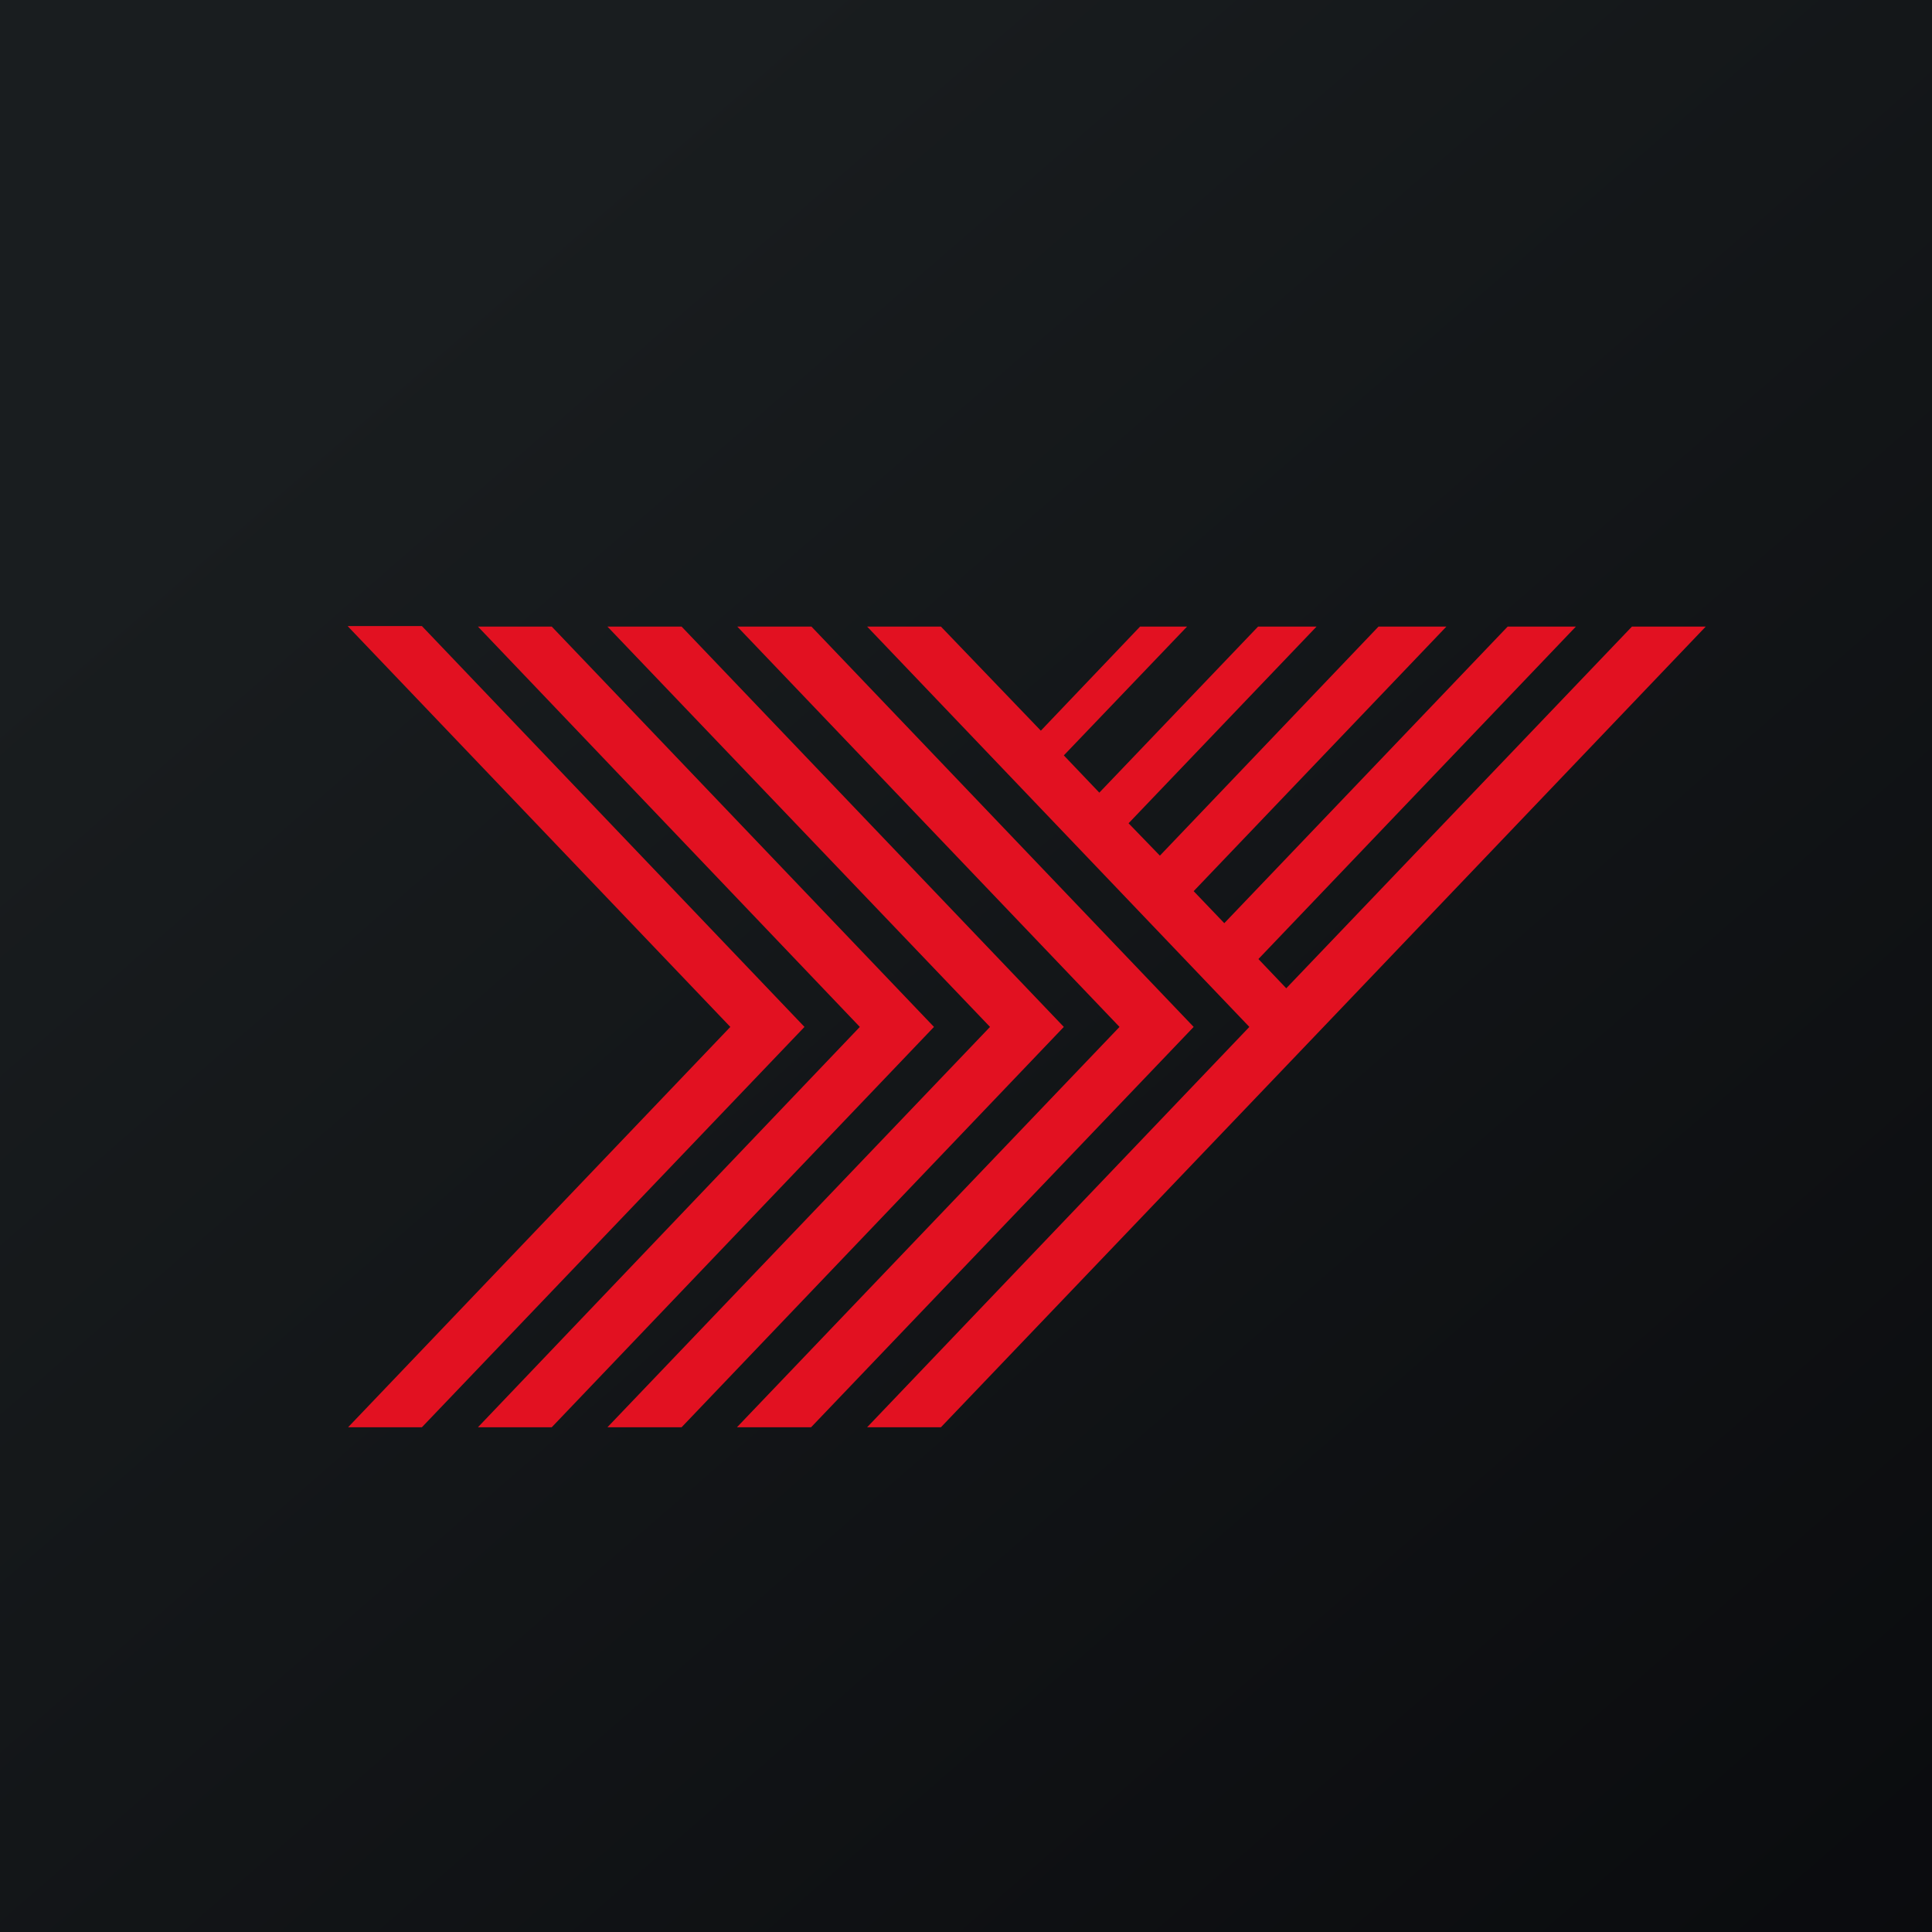 <?xml version="1.0" encoding="UTF-8"?>
<!-- generated by Finnhub -->
<svg viewBox="0 0 55.5 55.5" xmlns="http://www.w3.org/2000/svg">
<path d="M 0,0 H 55.5 V 55.5 H 0 Z" fill="url(#a)"/>
<path d="M 9.99,17.985 H 12.12 L 23.11,29.5 L 12.12,41 H 10 L 20.98,29.5 L 10,18 Z M 49,18 H 46.88 L 36.95,28.39 L 36.15,27.55 L 45.27,18 H 43.31 L 35.17,26.52 L 34.29,25.6 L 41.55,18 H 39.6 L 33.32,24.58 L 32.42,23.65 L 37.82,18 H 36.14 L 31.58,22.77 L 30.56,21.7 L 34.1,18 H 32.75 L 29.9,20.99 L 27.03,18 H 24.91 L 35.89,29.5 L 24.91,41 H 27.03 L 38.02,29.5 L 49,18 Z M 21.18,18 H 23.31 L 34.29,29.5 L 23.3,41 H 21.17 L 32.16,29.5 L 21.18,18 Z M 17.45,18 H 19.58 L 30.56,29.5 L 19.58,41 H 17.45 L 28.44,29.5 L 17.45,18 Z M 13.73,18 H 15.85 L 26.83,29.5 L 15.85,41 H 13.73 L 24.7,29.5 L 13.73,18 Z" fill="rgb(226, 17, 33)"/>
<defs>
<linearGradient id="a" x1="10.42" x2="68.15" y1="9.71" y2="76.02" gradientUnits="userSpaceOnUse">
<stop stop-color="rgb(25, 29, 31)" offset="0"/>
<stop stop-color="rgb(5, 5, 8)" offset="1"/>
</linearGradient>
</defs>
</svg>
